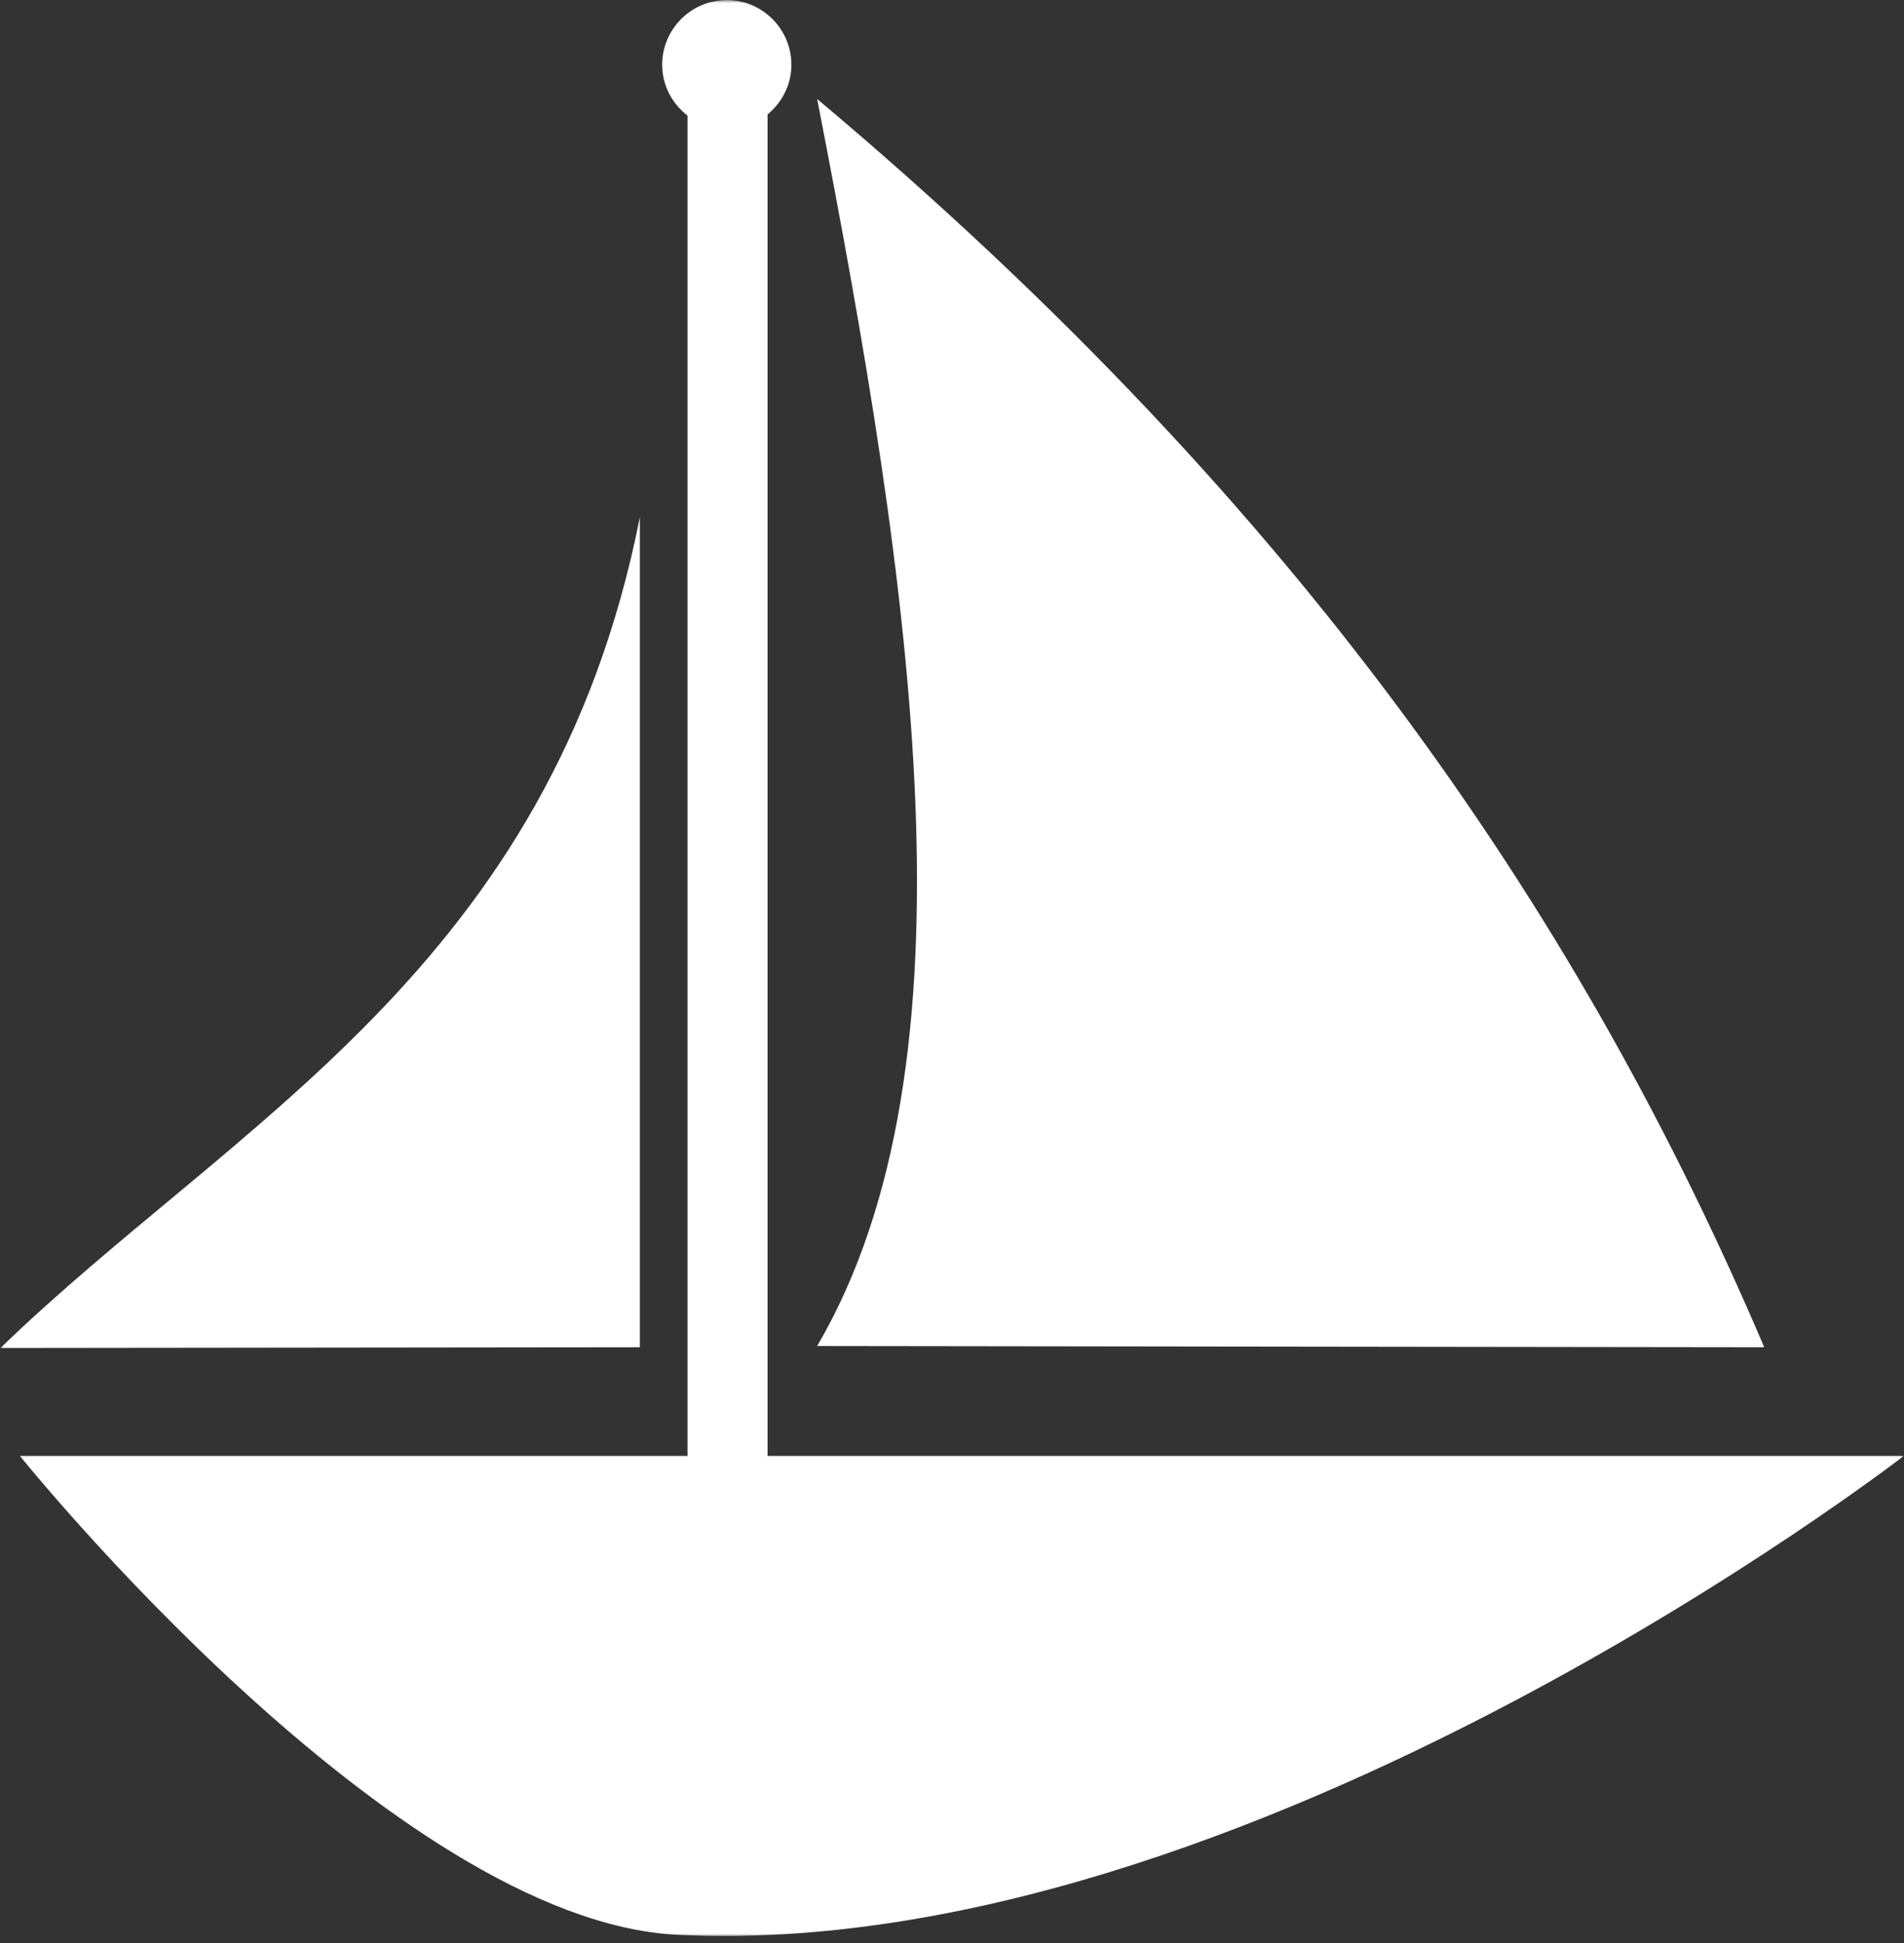 <svg width="293" height="299" viewBox="0 0 293 299" fill="none" xmlns="http://www.w3.org/2000/svg">
<rect x="0" y="0" width="293" height="299" fill="#333333" stroke="none"/>
<mask id="mask0_1871_58" style="mask-type:luminance" maskUnits="userSpaceOnUse" x="0" y="0" width="293" height="299">
<path d="M0 0H293V298.034H0V0Z" fill="white"/>
</mask>
<g mask="url(#mask0_1871_58)">
<path d="M111.841 0.016C106.35 0.016 101.898 4.484 101.898 9.975C101.898 13.168 103.456 15.969 105.8 17.794V224.03H3.067C3.067 224.03 60.506 295.549 104.274 297.72C192.139 302.078 292.968 224.03 292.968 224.03H118.118V17.605C120.337 15.78 121.784 13.058 121.784 9.975C121.784 4.468 117.332 0.016 111.841 0.016ZM125.748 15.229C140.521 91.028 151.251 163.57 125.748 207.117L271.493 207.306C244.182 143.275 201.956 79.244 125.748 15.229ZM98.469 79.575C84.703 148.97 36.09 172.553 0.078 207.416L98.469 207.306V79.575Z" fill="white"/>
</g>
</svg>
